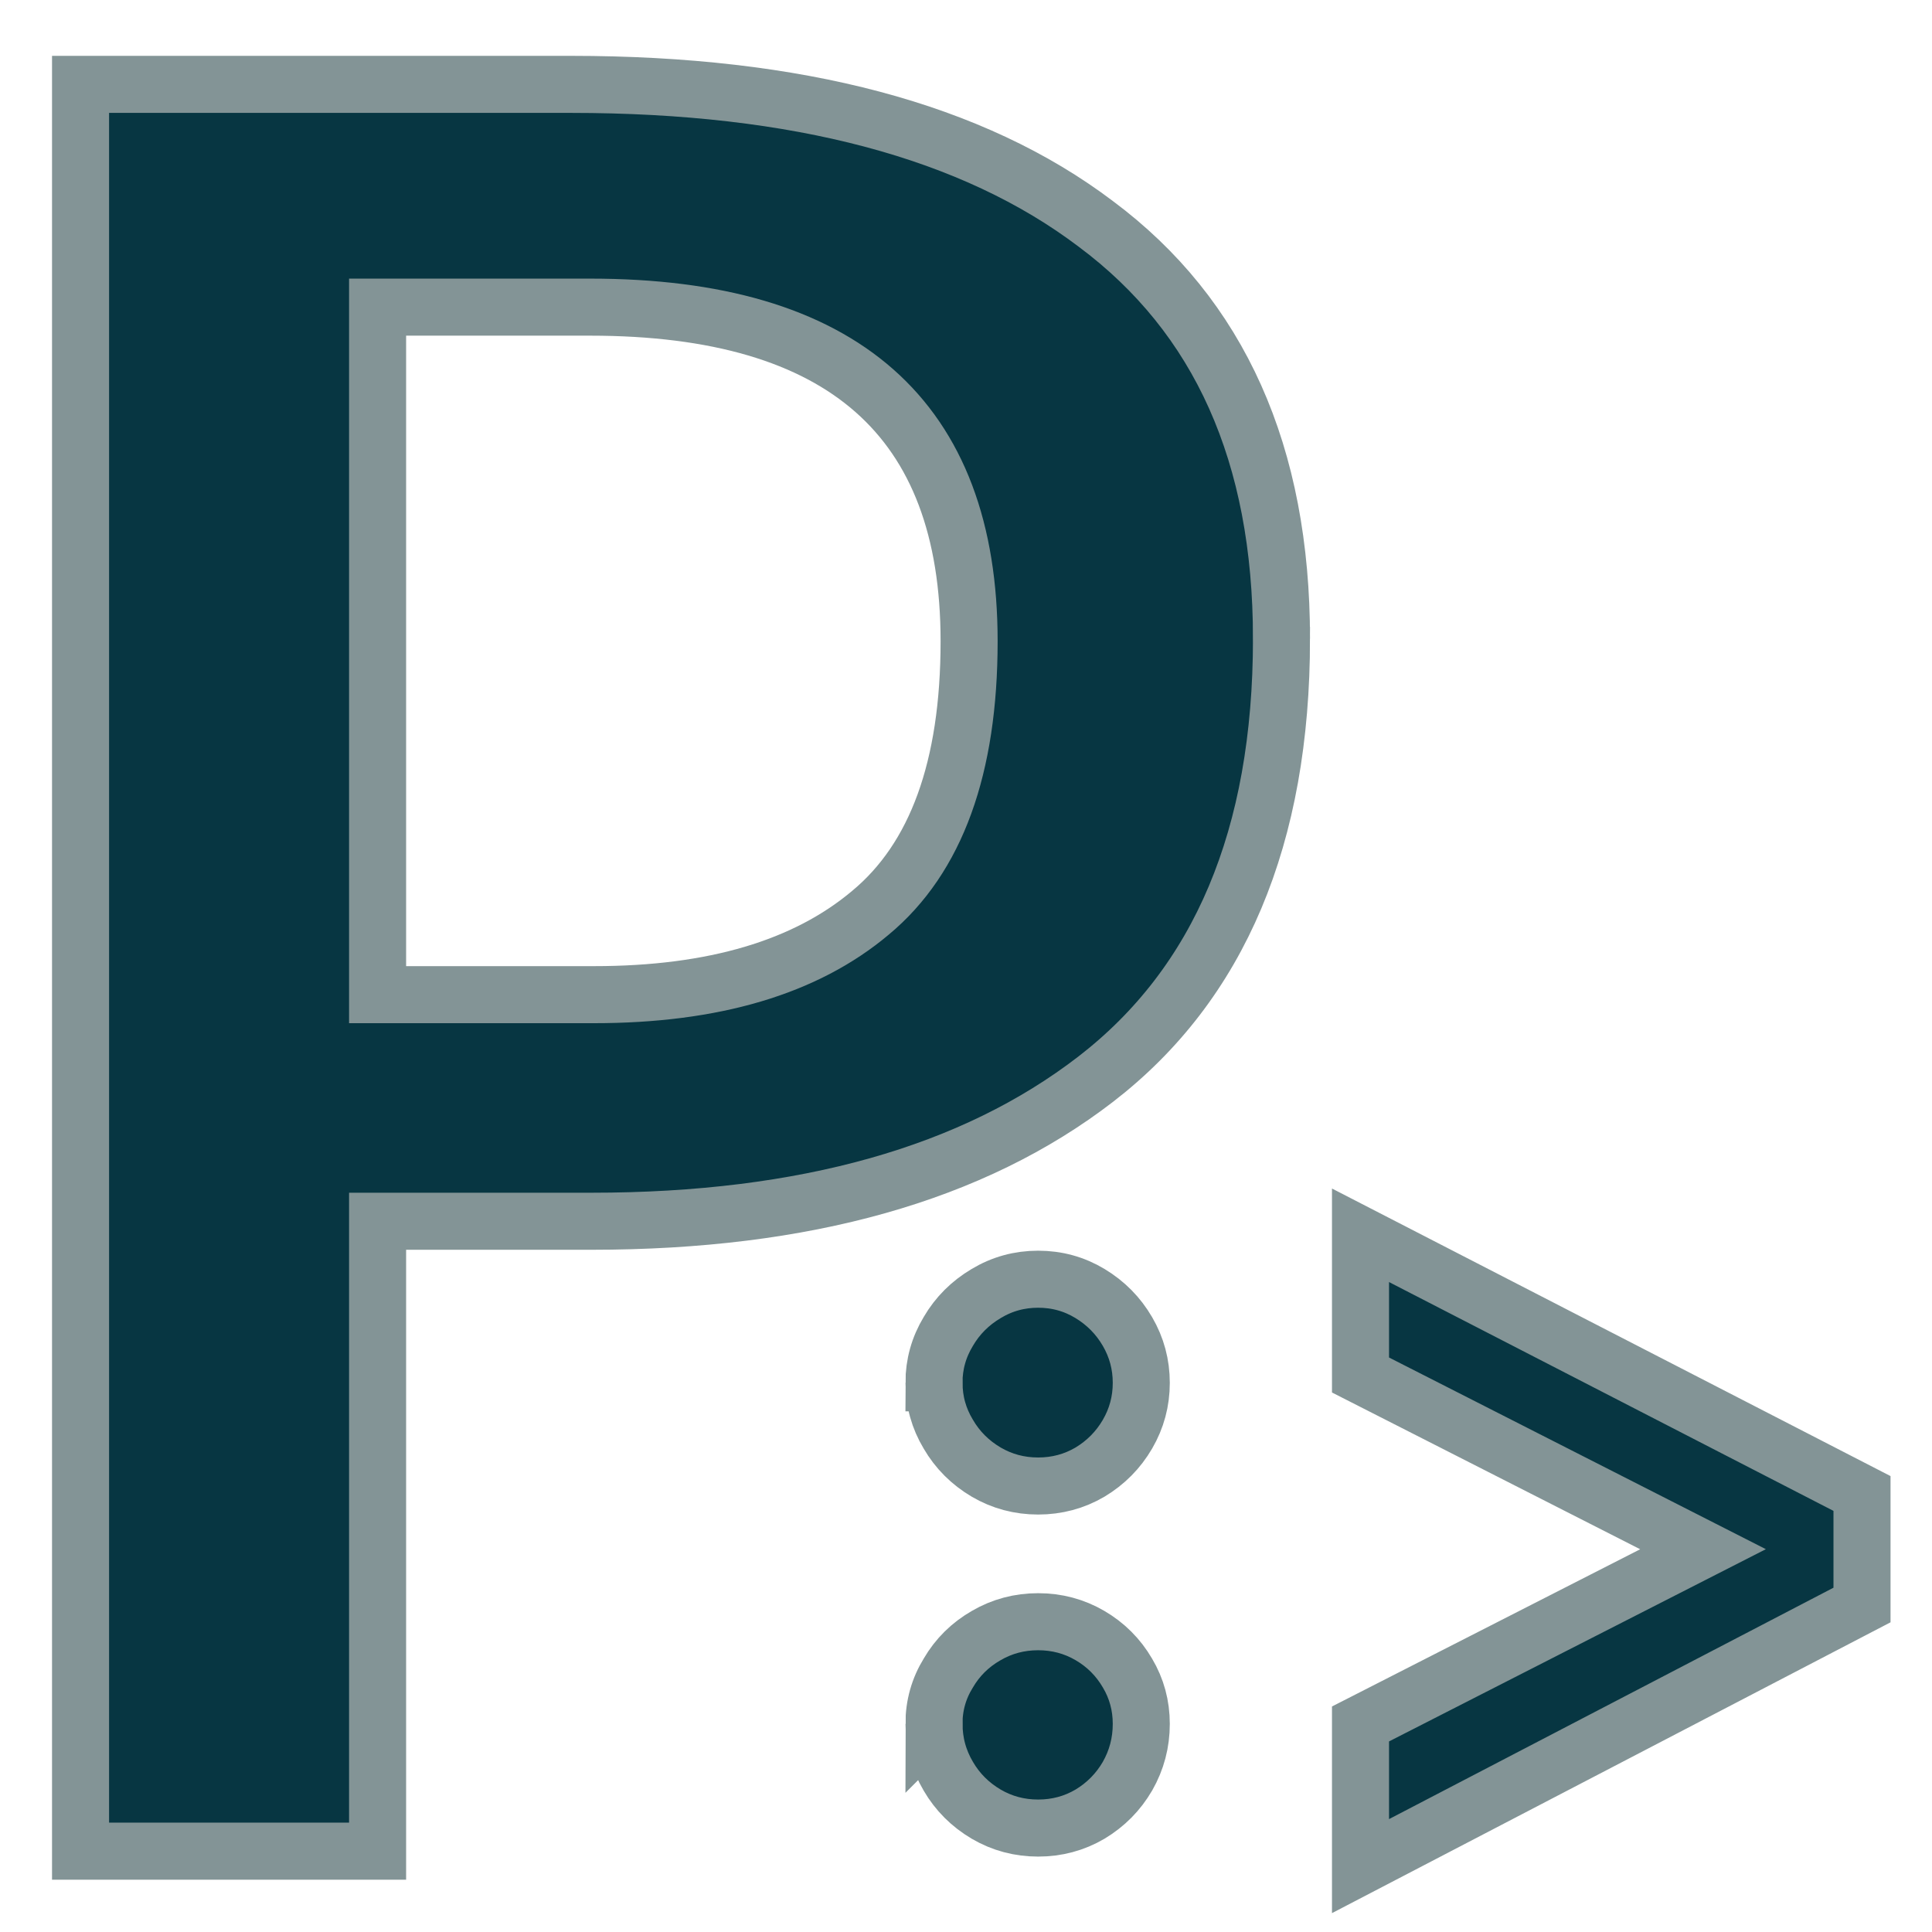 <svg xmlns="http://www.w3.org/2000/svg" viewBox="0 0 33.867 33.867"><style>@media (prefers-color-scheme:dark){.primary{fill:#eee8d5;stroke:#657b83}}</style><path class="primary" fill="#073642" stroke="#839496" d="M22.464 11.196q0 5.207-3.255 7.72-3.231 2.492-8.842 2.492H6.619V32.45H1.412V1.479h8.596q5.97 0 9.201 2.446 3.255 2.424 3.255 7.271zm-5.476.045q0-5.857-6.643-5.857H6.619v12.052h3.793q3.142 0 4.848-1.437 1.728-1.436 1.728-4.758zM32.64 26.18v1.955l-8.791 4.577V30.22l6.004-3.063-6.004-3.054v-2.449Zm-16.268-1.94q0-.484.251-.9.242-.415.666-.666.416-.25.909-.25.493 0 .908.25.416.251.658.667.242.415.242.9 0 .484-.242.9-.242.415-.658.665-.415.243-.908.243-.493 0-.909-.243-.424-.25-.666-.666-.25-.415-.25-.9zm0 5.98q0-.485.251-.892.242-.415.666-.658.416-.242.909-.242.493 0 .908.242.416.243.658.658.242.407.242.891 0 .493-.242.917-.242.416-.658.666-.415.243-.908.243-.493 0-.909-.243-.424-.25-.666-.666-.25-.424-.25-.917z"/></svg>